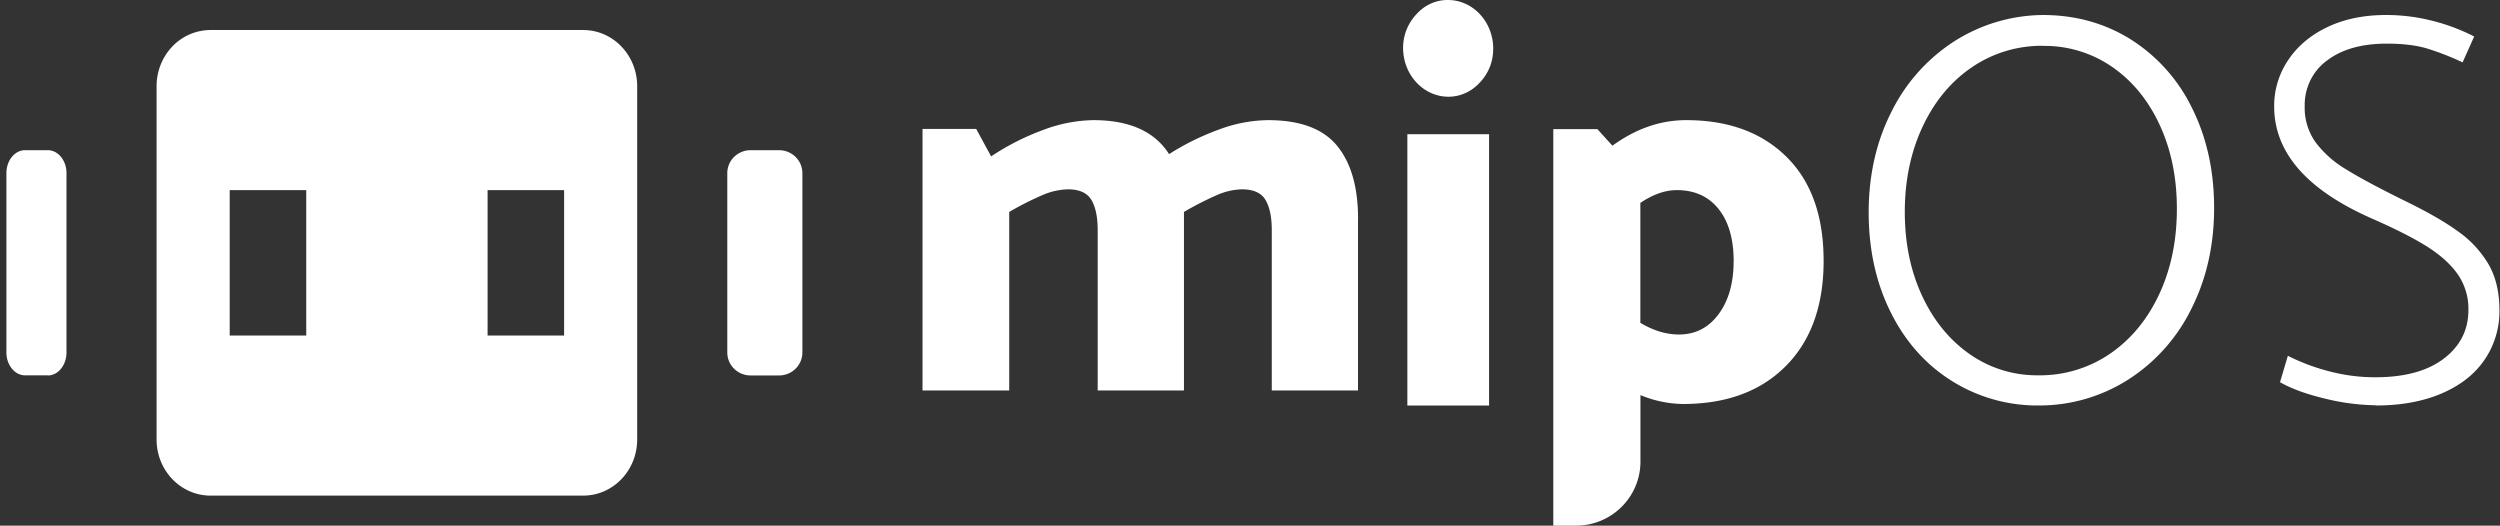 <svg width="195" height="41" viewBox="0 0 195 41" xmlns="http://www.w3.org/2000/svg">
    <rect x="0" y="0" width="195" height="41" fill="#333333" stroke="none"/>
    <g fill="#FFF" fill-rule="nonzero">
        <path d="M105.924 17.08v13.377h-6.725V17.962c0-1.037-.165-1.829-.496-2.375-.33-.547-.94-.82-1.832-.82a5.18 5.18 0 0 0-2.025.482 24.3 24.3 0 0 0-2.497 1.283v13.925H85.62V17.962c0-1.037-.165-1.829-.496-2.375-.33-.547-.94-.82-1.83-.82-.71.023-1.41.187-2.053.482-.867.377-1.71.805-2.522 1.283v13.925h-6.762V10.055h4.186l1.164 2.144a19.178 19.178 0 0 1 4.008-2.042 11.51 11.51 0 0 1 3.965-.786c2.818 0 4.787.884 5.907 2.65a19.832 19.832 0 0 1 3.88-1.913 11.25 11.25 0 0 1 3.836-.737c2.5 0 4.297.667 5.388 1.999 1.092 1.332 1.638 3.232 1.638 5.7M116.467 3.791a3.74 3.74 0 0 1-1.035 2.64c-.654.725-1.559 1.128-2.499 1.113-1.916-.03-3.463-1.69-3.49-3.748a3.798 3.798 0 0 1 1.037-2.683c.64-.72 1.53-1.122 2.458-1.113 1.952.001 3.533 1.7 3.533 3.796m-.324 27.833h-6.373V10.466h6.373V31.63zM142.243 20.336c0 3.494-.98 6.23-2.942 8.208-1.962 1.978-4.64 2.967-8.035 2.967a8.996 8.996 0 0 1-3.311-.693v5.188c0 2.758-2.249 4.993-5.022 4.994h-1.776V10.07h3.437l1.175 1.294c1.831-1.328 3.749-1.993 5.753-1.993 3.283 0 5.89.953 7.82 2.859 1.932 1.905 2.898 4.605 2.9 8.1m-7.016.043c0-1.732-.393-3.089-1.177-4.071-.784-.983-1.874-1.474-3.268-1.473-.901 0-1.846.333-2.833.997v9.355c1.018.607 2.02.91 3.007.91 1.279 0 2.31-.527 3.092-1.581.784-1.055 1.176-2.434 1.177-4.137M145.757 16.57c0-2.884.585-5.486 1.754-7.807a13.833 13.833 0 0 1 4.843-5.49 13.06 13.06 0 0 1 6.981-2.102c2.561 0 4.86.641 6.896 1.923a13.087 13.087 0 0 1 4.761 5.361c1.139 2.288 1.708 4.876 1.708 7.763 0 2.888-.585 5.498-1.754 7.829a13.742 13.742 0 0 1-4.867 5.512 12.89 12.89 0 0 1-6.994 2.068 12.555 12.555 0 0 1-6.857-1.922c-2.036-1.282-3.623-3.069-4.761-5.362-1.139-2.293-1.709-4.884-1.71-7.774m13.621-12.996a9.66 9.66 0 0 0-5.573 1.674c-1.636 1.115-2.916 2.659-3.841 4.633-.925 1.973-1.388 4.19-1.39 6.648 0 2.43.45 4.61 1.347 6.54.897 1.93 2.135 3.448 3.714 4.554a9.143 9.143 0 0 0 5.36 1.652 9.667 9.667 0 0 0 5.57-1.672c1.637-1.115 2.918-2.66 3.844-4.633.926-1.974 1.388-4.204 1.387-6.691 0-2.43-.448-4.61-1.344-6.541-.896-1.93-2.135-3.44-3.716-4.526a9.235 9.235 0 0 0-5.358-1.63M185.308 31.61a17.272 17.272 0 0 1-3.942-.515c-1.45-.344-2.626-.771-3.526-1.283l.613-2.061a15.6 15.6 0 0 0 3.12 1.182c1.206.33 2.448.495 3.695.494 2.298 0 4.084-.487 5.357-1.461 1.274-.974 1.91-2.234 1.91-3.778a4.721 4.721 0 0 0-.843-2.813c-.56-.787-1.368-1.51-2.42-2.169-1.053-.658-2.497-1.388-4.332-2.19-5.036-2.232-7.554-5.138-7.554-8.716a6.353 6.353 0 0 1 1.088-3.607c.724-1.09 1.743-1.948 3.058-2.577 1.314-.629 2.833-.943 4.556-.945a14.511 14.511 0 0 1 3.717.472c1.098.281 2.165.684 3.181 1.203l-.903 2.019a21.265 21.265 0 0 0-2.75-1.075c-.85-.258-1.904-.387-3.162-.386-1.97 0-3.53.444-4.68 1.33-1.11.81-1.759 2.15-1.724 3.566a4.623 4.623 0 0 0 .842 2.79 8.184 8.184 0 0 0 2.36 2.104c1.013.63 2.504 1.432 4.475 2.406 1.834.886 3.27 1.709 4.311 2.468a8.264 8.264 0 0 1 2.381 2.598c.546.973.82 2.149.82 3.528a6.695 6.695 0 0 1-1.148 3.849c-.767 1.132-1.883 2.012-3.347 2.641s-3.18.944-5.151.945M45.497 2.343c2.32.002 4.202 1.96 4.203 4.378v27.56c0 2.417-1.882 4.376-4.203 4.376h-29.08c-2.32 0-4.202-1.959-4.203-4.376V6.72c0-1.162.444-2.276 1.233-3.098a4.119 4.119 0 0 1 2.975-1.28h29.075zm-21.61 12.486h-5.97v11.344h5.97V14.829zm20.113 0h-5.968v11.344H44V14.829zM3.726 29.278H1.958C1.155 29.277.504 28.48.5 27.496V13.498c.003-.986.655-1.783 1.458-1.784h1.768c.806 0 1.46.802 1.46 1.79v13.992c0 .988-.654 1.79-1.46 1.79M60.76 29.286h-2.21c-.483 0-.947-.189-1.289-.525a1.773 1.773 0 0 1-.532-1.266v-13.99c0-.475.19-.93.532-1.266a1.838 1.838 0 0 1 1.289-.525h2.21c.484-.001.948.187 1.291.523.343.336.535.792.535 1.268v13.99c0 .475-.192.93-.533 1.266a1.838 1.838 0 0 1-1.289.525"/>
    </g>
</svg>
